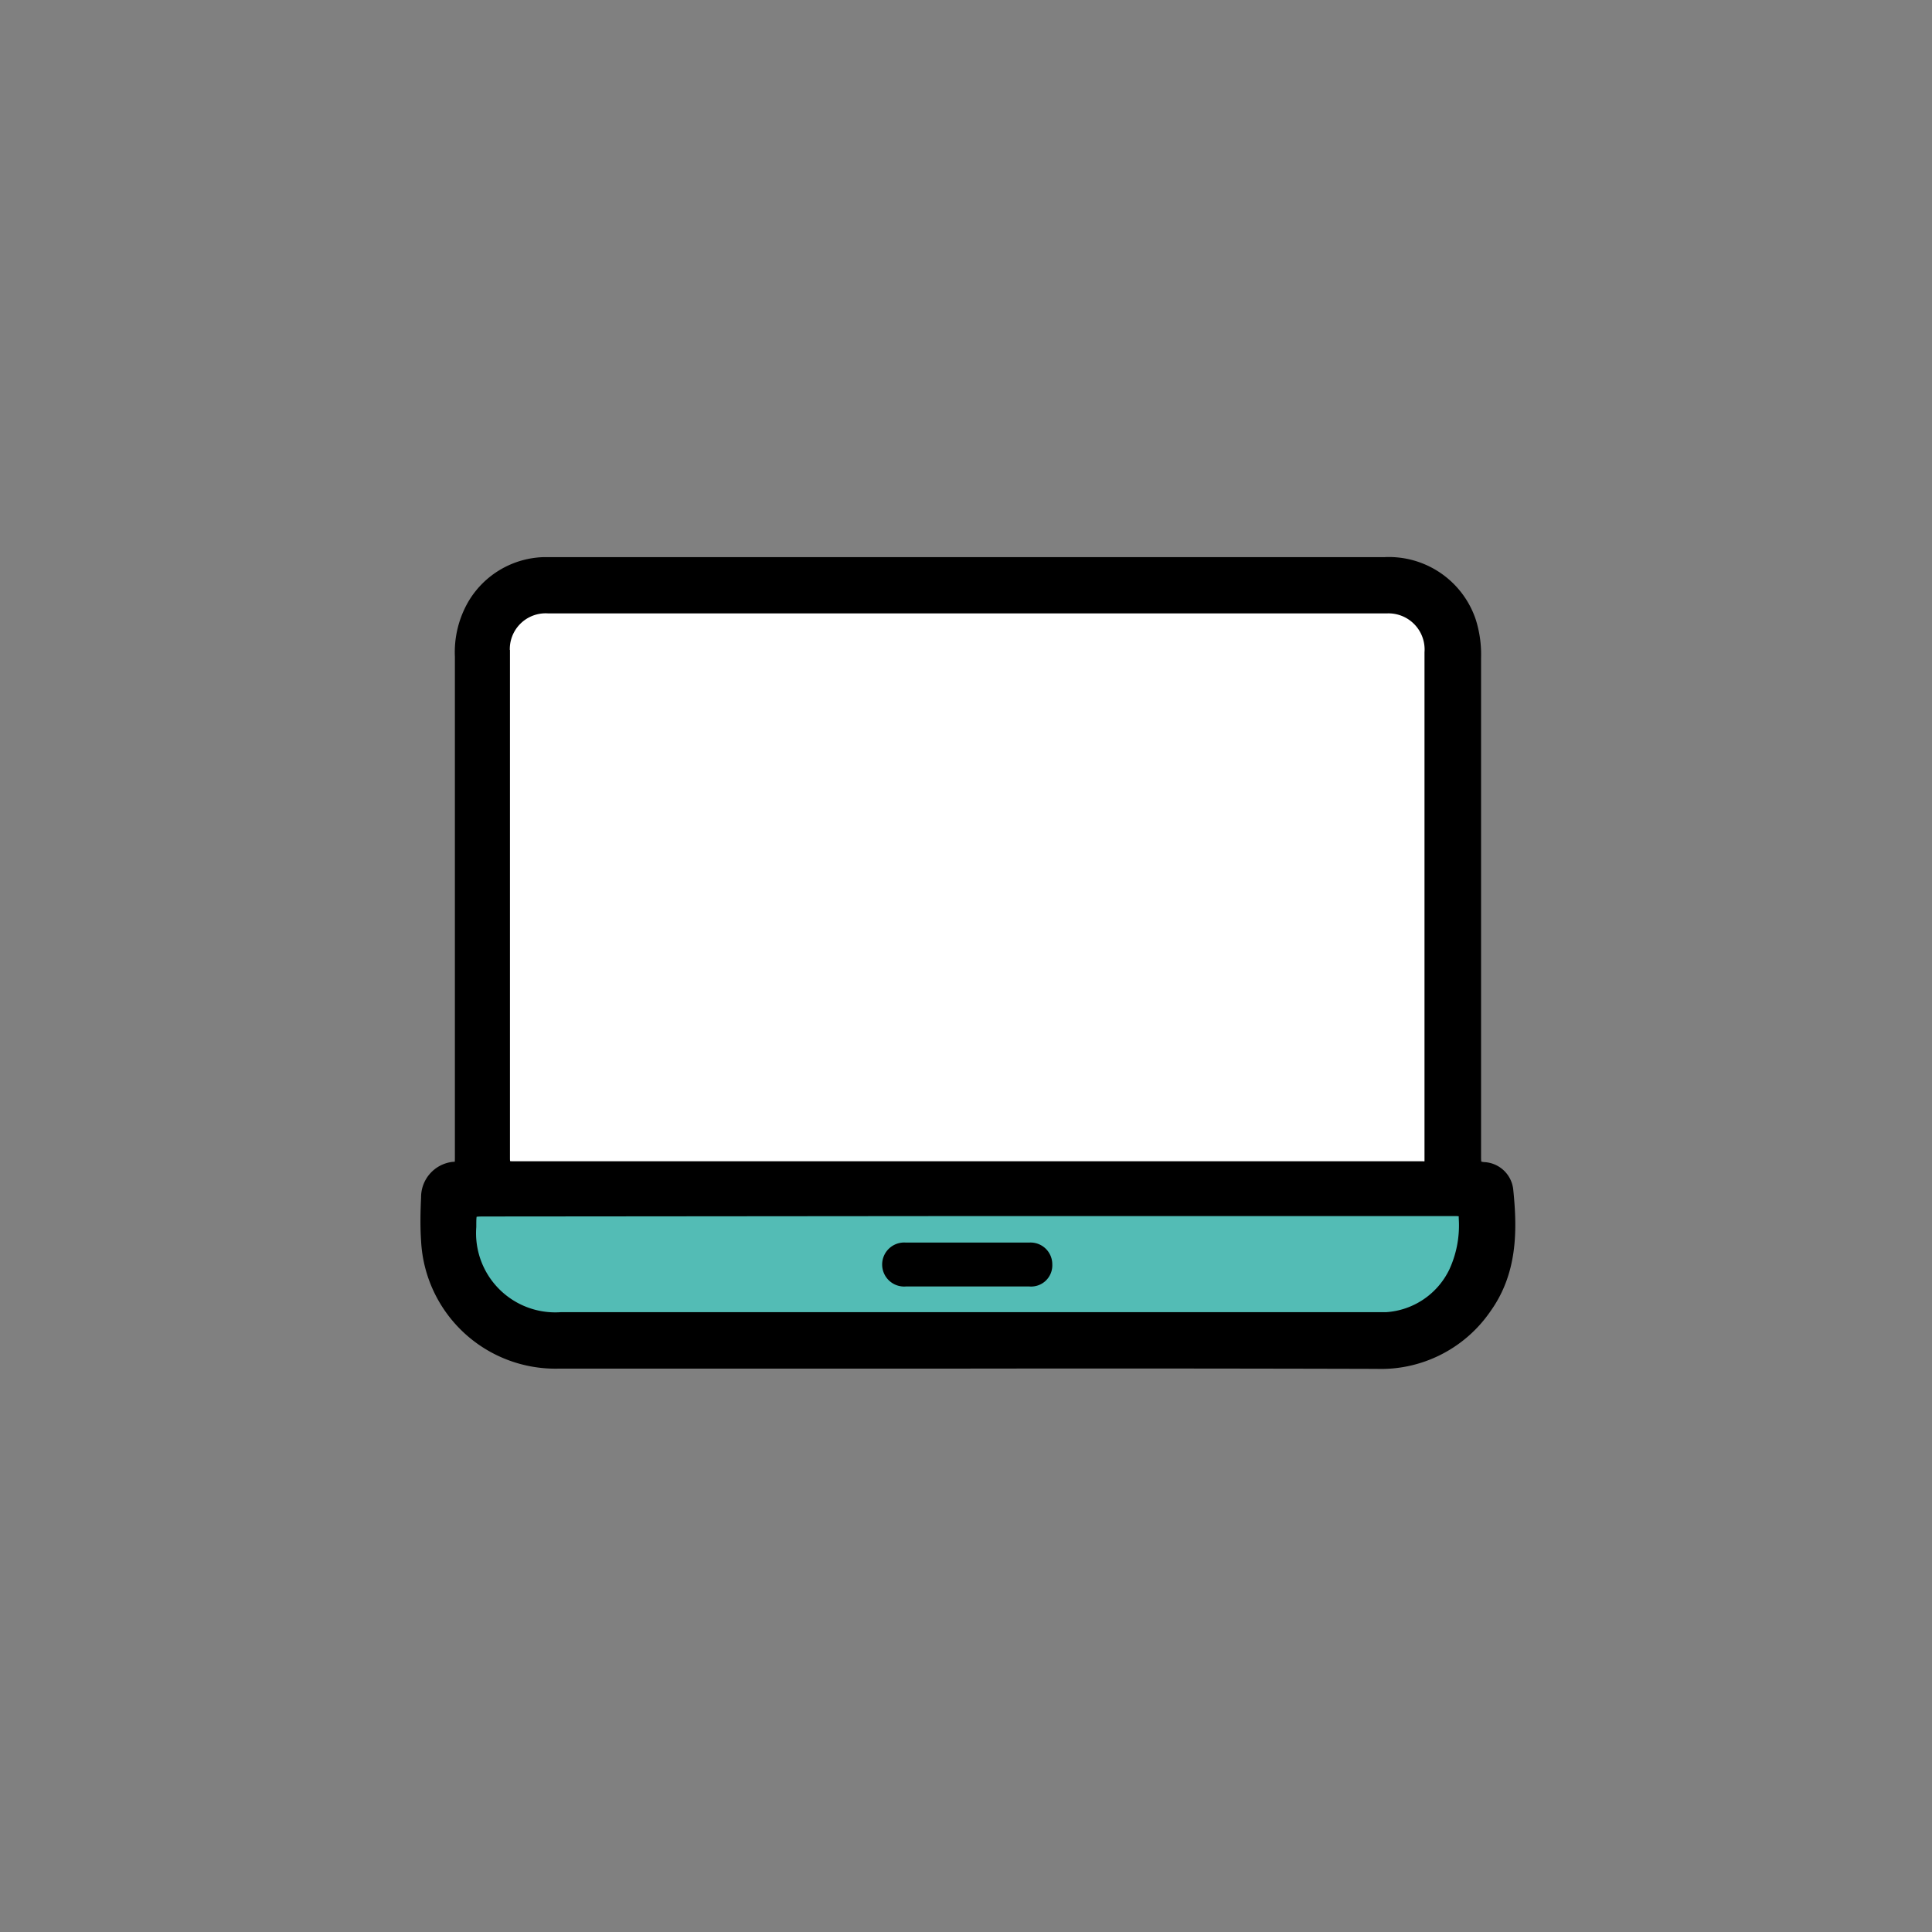 <svg id="Layer_1" data-name="Layer 1" xmlns="http://www.w3.org/2000/svg" xmlns:xlink="http://www.w3.org/1999/xlink" viewBox="0 0 141.73 141.73">
  <rect x="0" y="0" width="141.73" height="141.73" fill="#808080" stroke="none"/>
  <defs>
    <style>
      .cls-1, .cls-3, .cls-6 {
        fill: none;
      }

      .cls-2 {
        clip-path: url(#clip-path);
      }

      .cls-3, .cls-6 {
        stroke: #000;
        stroke-miterlimit: 10;
      }

      .cls-4 {
        fill: #fff;
      }

      .cls-5 {
        fill: #53bcb5;
      }

      .cls-6 {
        stroke-width: 0.75px;
      }
    </style>
    <clipPath id="clip-path">
      <rect class="cls-1" width="141.73" height="141.73"/>
    </clipPath>
  </defs>
  <title>icon</title>
  <g class="cls-2">
    <g class="cls-2">
      <path d="M70.92,99.9c-10,0-19.91,0-29.87,0A9.37,9.37,0,0,1,31.39,91c-.07-1-.05-2.09,0-3.14a2.11,2.11,0,0,1,1.87-2.13c.57,0,.61-.29.61-.76q0-18.4,0-36.82a6.9,6.9,0,0,1,.93-3.78,6.14,6.14,0,0,1,5.1-3h61.69a6.22,6.22,0,0,1,6.2,4.25,8,8,0,0,1,.36,2.62q0,18.35,0,36.69c0,.56.1.77.7.82a1.75,1.75,0,0,1,1.66,1.54c.31,3,.3,6-1.59,8.63a9.24,9.24,0,0,1-7.94,4q-15,0-30,0"/>
      <path class="cls-3" d="M70.92,99.9c-10,0-19.91,0-29.87,0A9.37,9.37,0,0,1,31.39,91c-.07-1-.05-2.09,0-3.14a2.11,2.11,0,0,1,1.87-2.13c.57,0,.61-.29.61-.76q0-18.4,0-36.82a6.9,6.9,0,0,1,.93-3.78,6.14,6.14,0,0,1,5.1-3h61.69a6.22,6.22,0,0,1,6.2,4.25,8,8,0,0,1,.36,2.62q0,18.35,0,36.69c0,.56.1.77.7.82a1.75,1.75,0,0,1,1.66,1.54c.31,3,.3,6-1.59,8.63a9.24,9.24,0,0,1-7.94,4Q85.93,99.88,70.92,99.9Z"/>
      <path class="cls-4" d="M71,85.69q-16.68,0-33.36,0c-.58,0-.73-.12-.73-.73q0-18.54,0-37.07a3.13,3.13,0,0,1,3.34-3.39H101.7A3.15,3.15,0,0,1,105,47.87q0,18.65,0,37.27c0,.65-.32.55-.7.55H71"/>
      <path class="cls-3" d="M71,85.69q-16.68,0-33.36,0c-.58,0-.73-.12-.73-.73q0-18.54,0-37.07a3.13,3.13,0,0,1,3.34-3.39H101.7A3.15,3.15,0,0,1,105,47.87q0,18.65,0,37.27c0,.65-.32.55-.7.55Z"/>
      <path class="cls-5" d="M71,88.71q17.86,0,35.75,0c.6,0,.79.14.77.79a8.23,8.23,0,0,1-.74,3.83,6.05,6.05,0,0,1-5.08,3.43q-.46,0-.93,0H41.16A6.31,6.31,0,0,1,34.44,90c0-1.26,0-1.26,1.21-1.26Z"/>
      <path class="cls-3" d="M71,88.71q17.86,0,35.75,0c.6,0,.79.14.77.79a8.23,8.23,0,0,1-.74,3.83,6.05,6.05,0,0,1-5.08,3.43q-.46,0-.93,0H41.16A6.31,6.31,0,0,1,34.44,90c0-1.26,0-1.26,1.21-1.26Z"/>
      <path d="M70.93,94c-1.49,0-3,0-4.49,0a1.24,1.24,0,1,1,0-2.47H75.5a1.22,1.22,0,0,1,1.32,1.23A1.18,1.18,0,0,1,75.53,94c-1.53,0-3.07,0-4.6,0"/>
      <path class="cls-6" d="M70.93,94c-1.49,0-3,0-4.49,0a1.24,1.24,0,1,1,0-2.47H75.5a1.22,1.22,0,0,1,1.32,1.23A1.18,1.18,0,0,1,75.53,94C74,94,72.46,94,70.93,94Z"/>
    </g>
  </g>
</svg>
